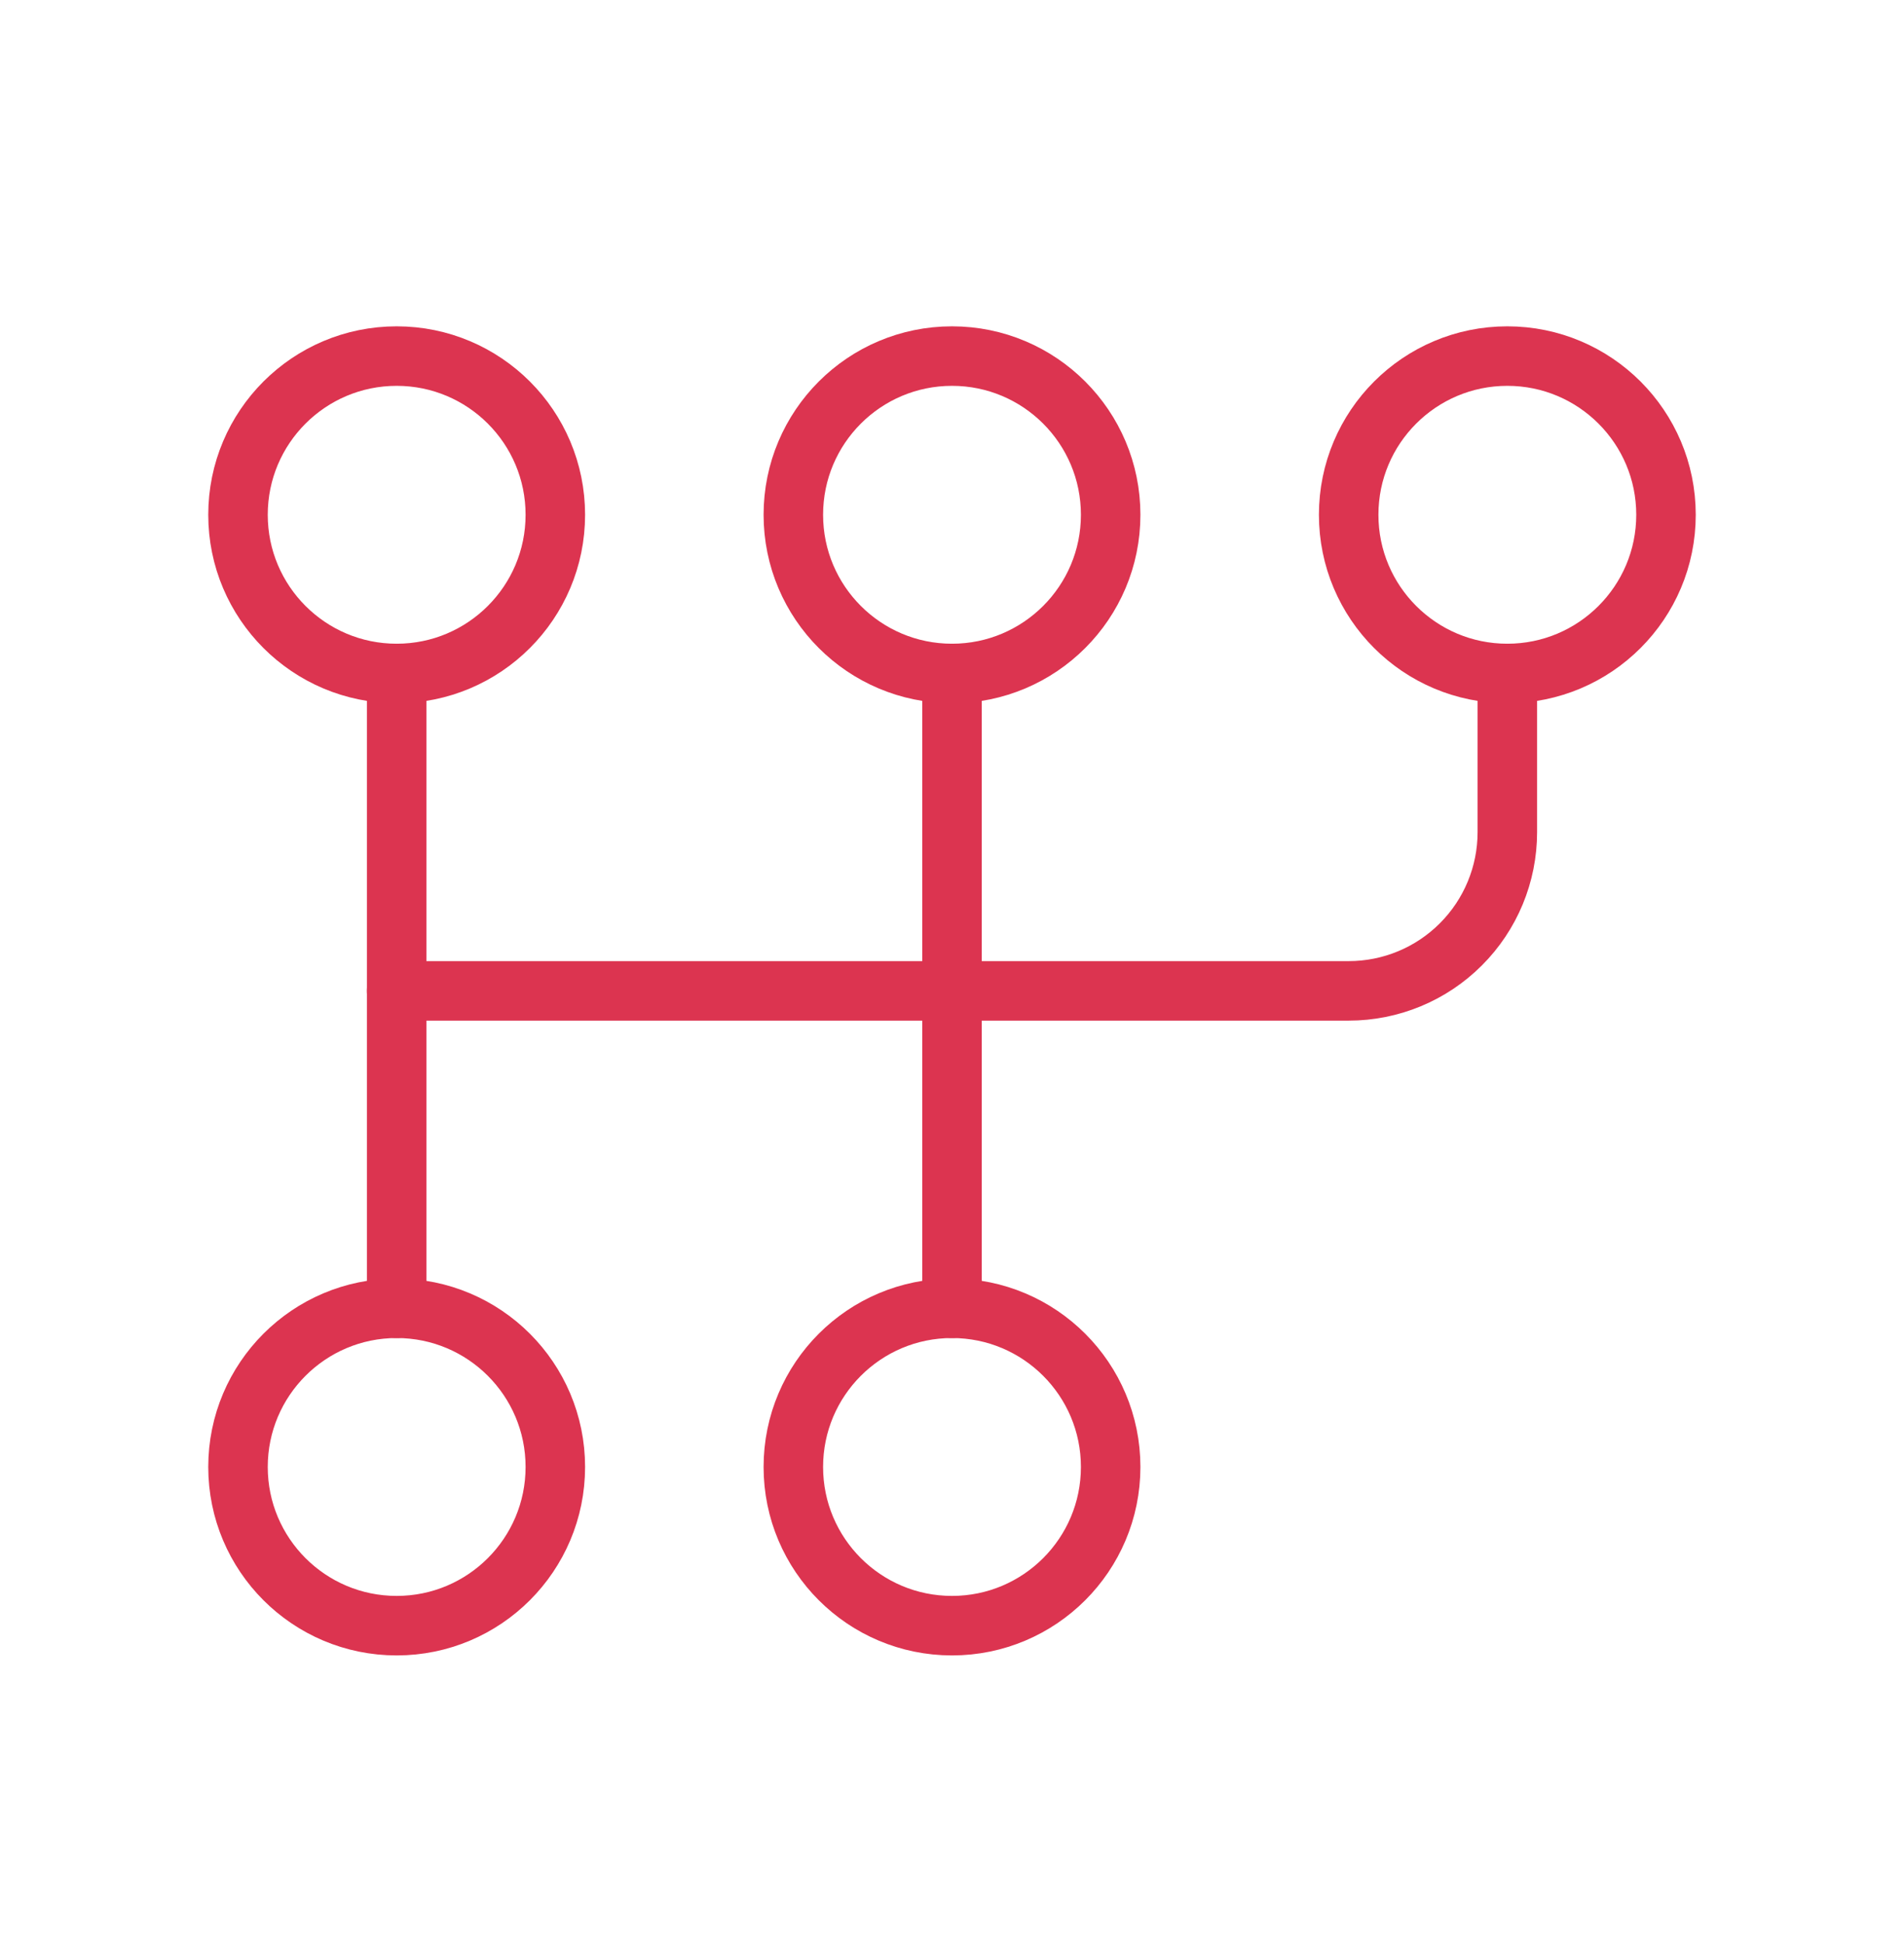 <svg width="48" height="49" viewBox="0 0 48 49" fill="none" xmlns="http://www.w3.org/2000/svg">
<g clip-path="url(#clip0_5525_9020)">
<path d="M10 16.975C12.209 16.975 14 15.184 14 12.975C14 10.766 12.209 8.975 10 8.975C7.791 8.975 6 10.766 6 12.975C6 15.184 7.791 16.975 10 16.975Z" stroke="#DC3450" stroke-width="1.5" stroke-linecap="round" stroke-linejoin="round"/>
<path d="M24 16.975C26.209 16.975 28 15.184 28 12.975C28 10.766 26.209 8.975 24 8.975C21.791 8.975 20 10.766 20 12.975C20 15.184 21.791 16.975 24 16.975Z" stroke="#DC3450" stroke-width="1.5" stroke-linecap="round" stroke-linejoin="round"/>
<path d="M38 16.975C40.209 16.975 42 15.184 42 12.975C42 10.766 40.209 8.975 38 8.975C35.791 8.975 34 10.766 34 12.975C34 15.184 35.791 16.975 38 16.975Z" stroke="#DC3450" stroke-width="1.5" stroke-linecap="round" stroke-linejoin="round"/>
<path d="M10 40.975C12.209 40.975 14 39.184 14 36.975C14 34.766 12.209 32.975 10 32.975C7.791 32.975 6 34.766 6 36.975C6 39.184 7.791 40.975 10 40.975Z" stroke="#DC3450" stroke-width="1.5" stroke-linecap="round" stroke-linejoin="round"/>
<path d="M24 40.975C26.209 40.975 28 39.184 28 36.975C28 34.766 26.209 32.975 24 32.975C21.791 32.975 20 34.766 20 36.975C20 39.184 21.791 40.975 24 40.975Z" stroke="#DC3450" stroke-width="1.5" stroke-linecap="round" stroke-linejoin="round"/>
<path d="M10 16.975V32.975" stroke="#DC3450" stroke-width="1.5" stroke-linecap="round" stroke-linejoin="round"/>
<path d="M24 16.975V32.975" stroke="#DC3450" stroke-width="1.5" stroke-linecap="round" stroke-linejoin="round"/>
<path d="M38 16.975V20.975C38 22.036 37.579 23.053 36.828 23.803C36.078 24.554 35.061 24.975 34 24.975H10" stroke="#DC3450" stroke-width="1.5" stroke-linecap="round" stroke-linejoin="round"/>
</g>
<defs>
<clipPath id="clip0_5525_9020">
<rect width="48" height="48" fill="white" transform="translate(0 0.975)"/>
</clipPath>
</defs>
</svg>
